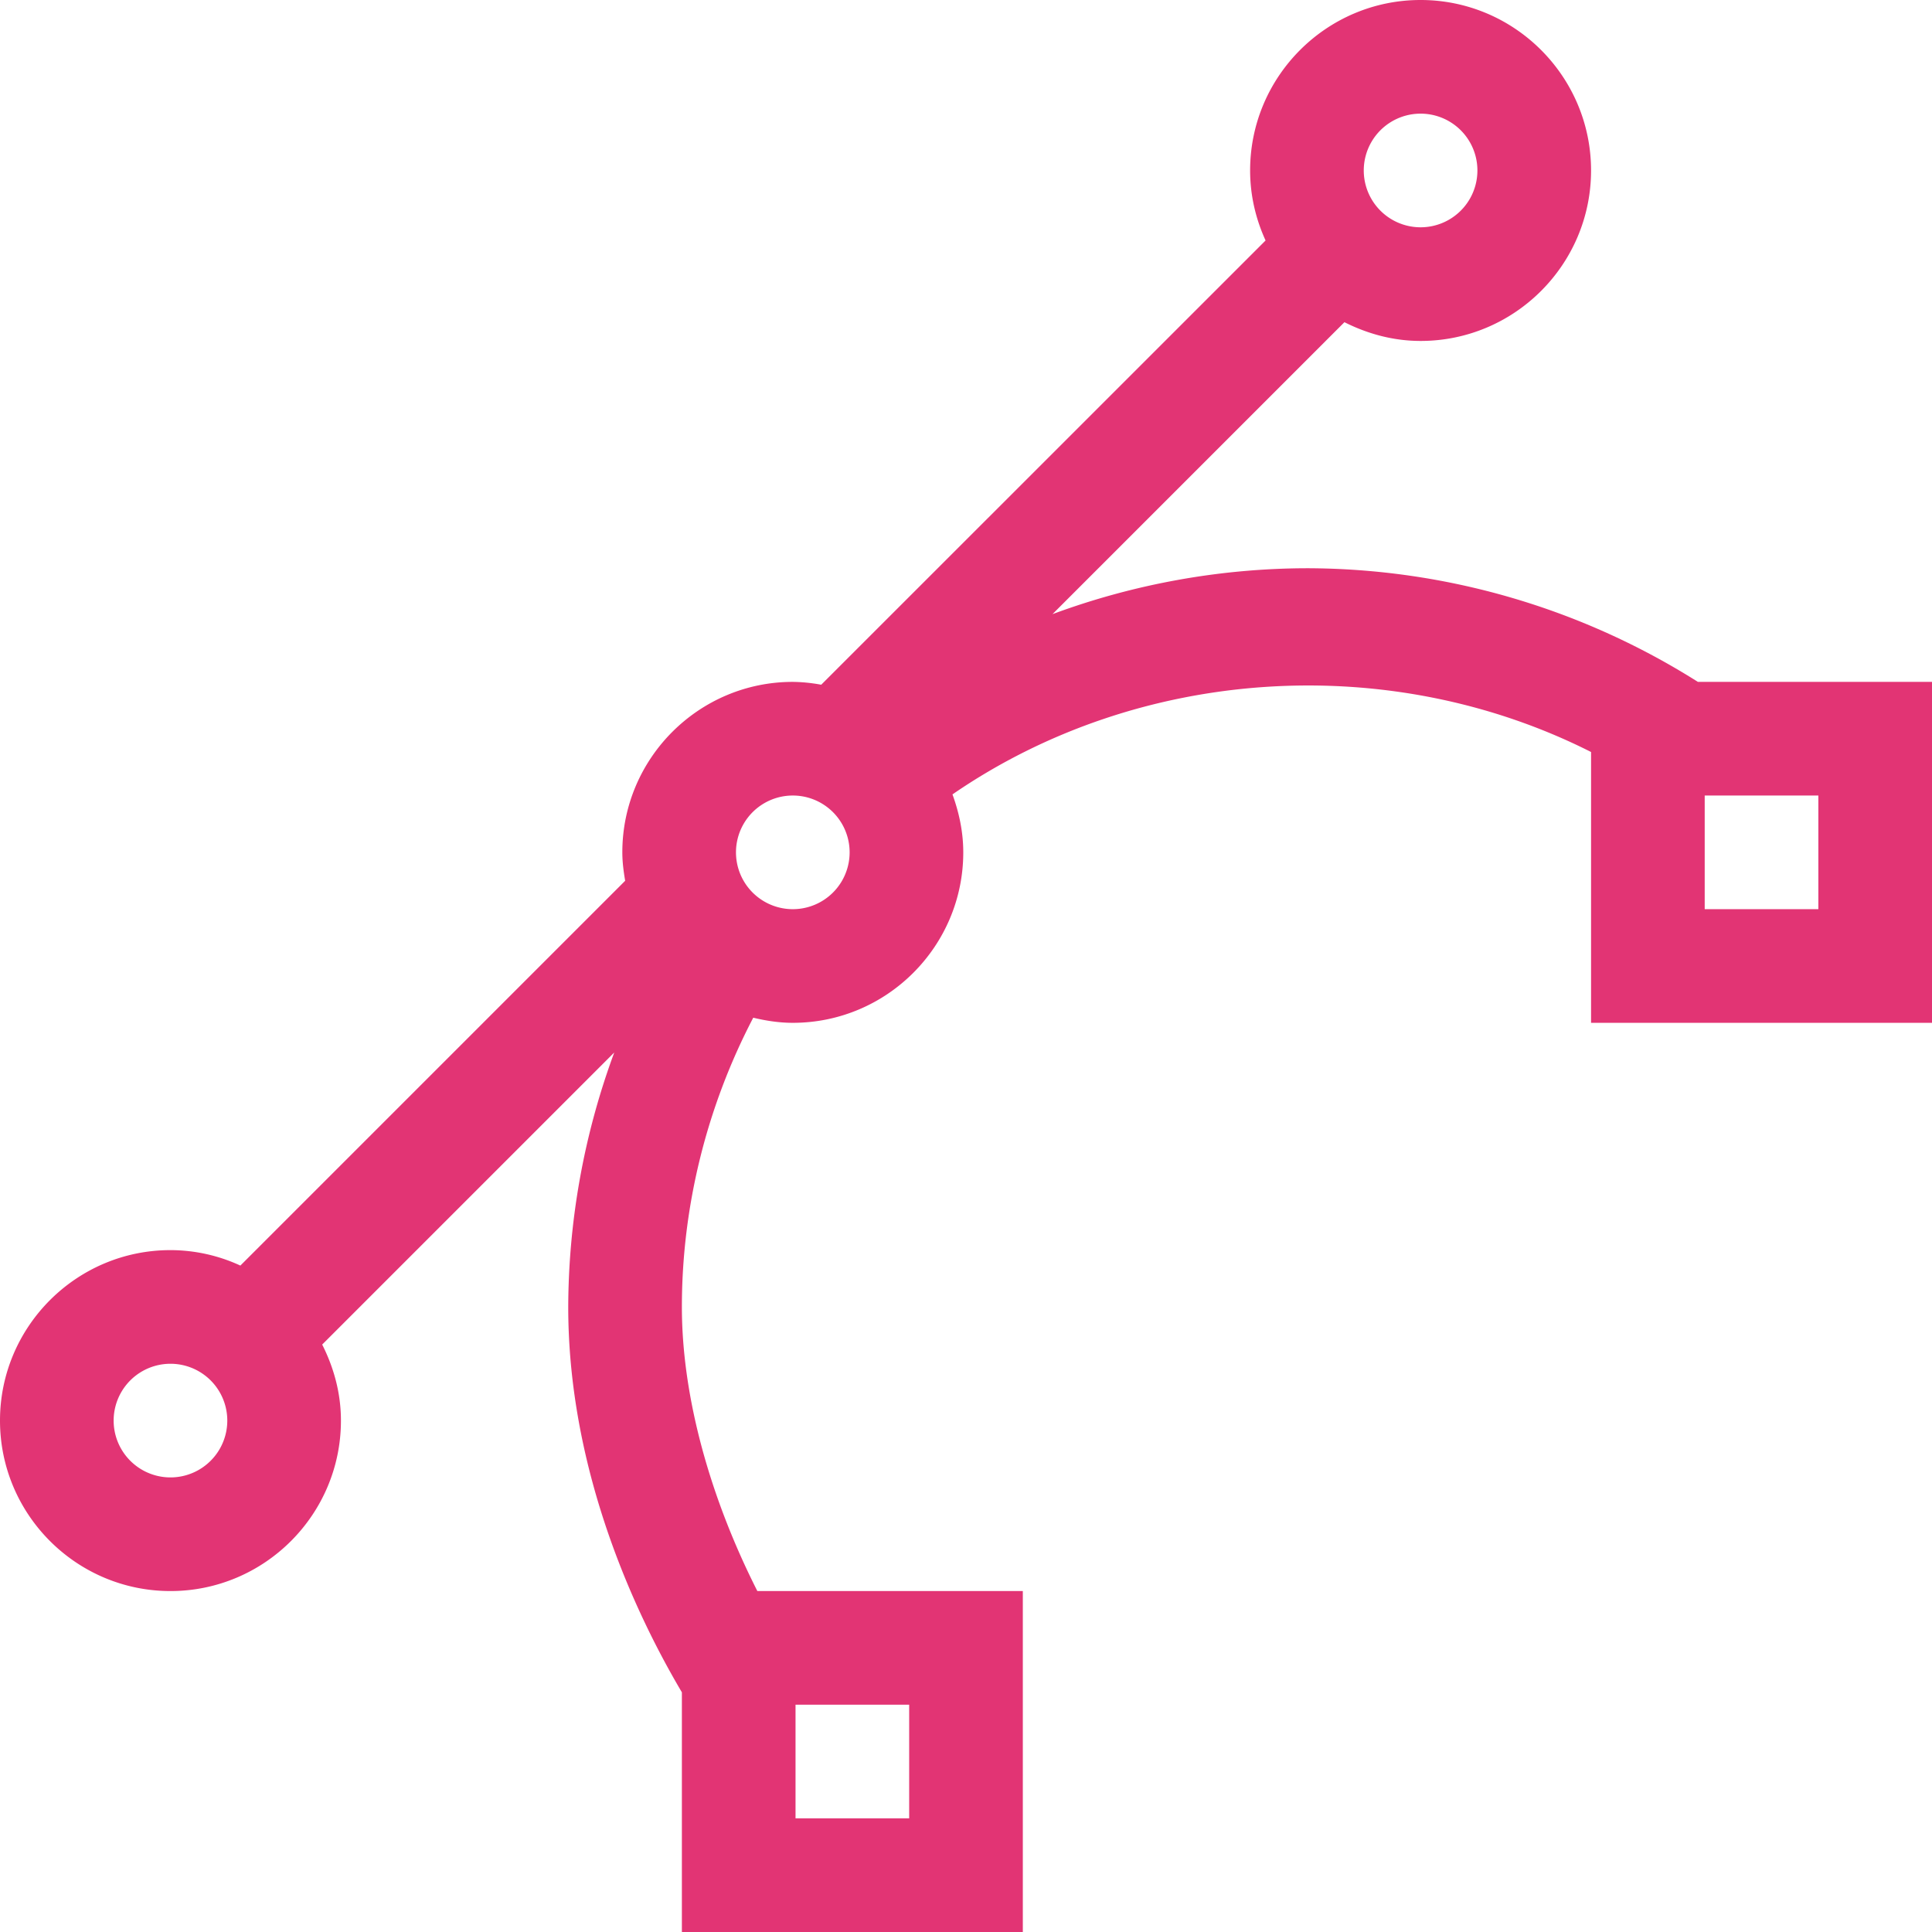 <svg xmlns="http://www.w3.org/2000/svg" width="34" height="34" viewBox="0 0 17 17"><path d="M14.94 6a6.46 6.46 0 0 0-3.44-1 6.49 6.49 0 0 0-2.239.404l2.569-2.569c.203.102.428.165.67.165.827 0 1.5-.673 1.5-1.5S13.327 0 12.5 0 11 .673 11 1.5c0 .22.05.428.136.616l-3.91 3.909A1.46 1.46 0 0 0 6.976 6c-.827 0-1.5.673-1.5 1.5 0 .085.011.168.025.25l-3.386 3.386A1.472 1.472 0 0 0 1.5 11c-.827 0-1.5.673-1.5 1.5S.673 14 1.5 14 3 13.327 3 12.5c0-.242-.063-.467-.165-.669l2.57-2.57A6.516 6.516 0 0 0 5 11.5c0 1.469.612 2.735 1 3.391V17h3v-3H6.664C6.246 13.174 6 12.287 6 11.5c0-.887.22-1.764.628-2.545.113.027.228.045.348.045.827 0 1.5-.673 1.5-1.5 0-.18-.037-.35-.095-.51 1.644-1.131 3.847-1.268 5.619-.373V9h3V6h-2.06zM12.5 1a.5.5 0 1 1 0 1 .5.5 0 0 1 0-1zm-11 12a.5.5 0 1 1 0-1 .5.5 0 0 1 0 1zM7 15h1v1H7v-1zm-.024-7a.5.5 0 1 1 0-1 .5.5 0 0 1 0 1zM16 8h-1V7h1v1z" fill="#e23474"/></svg>